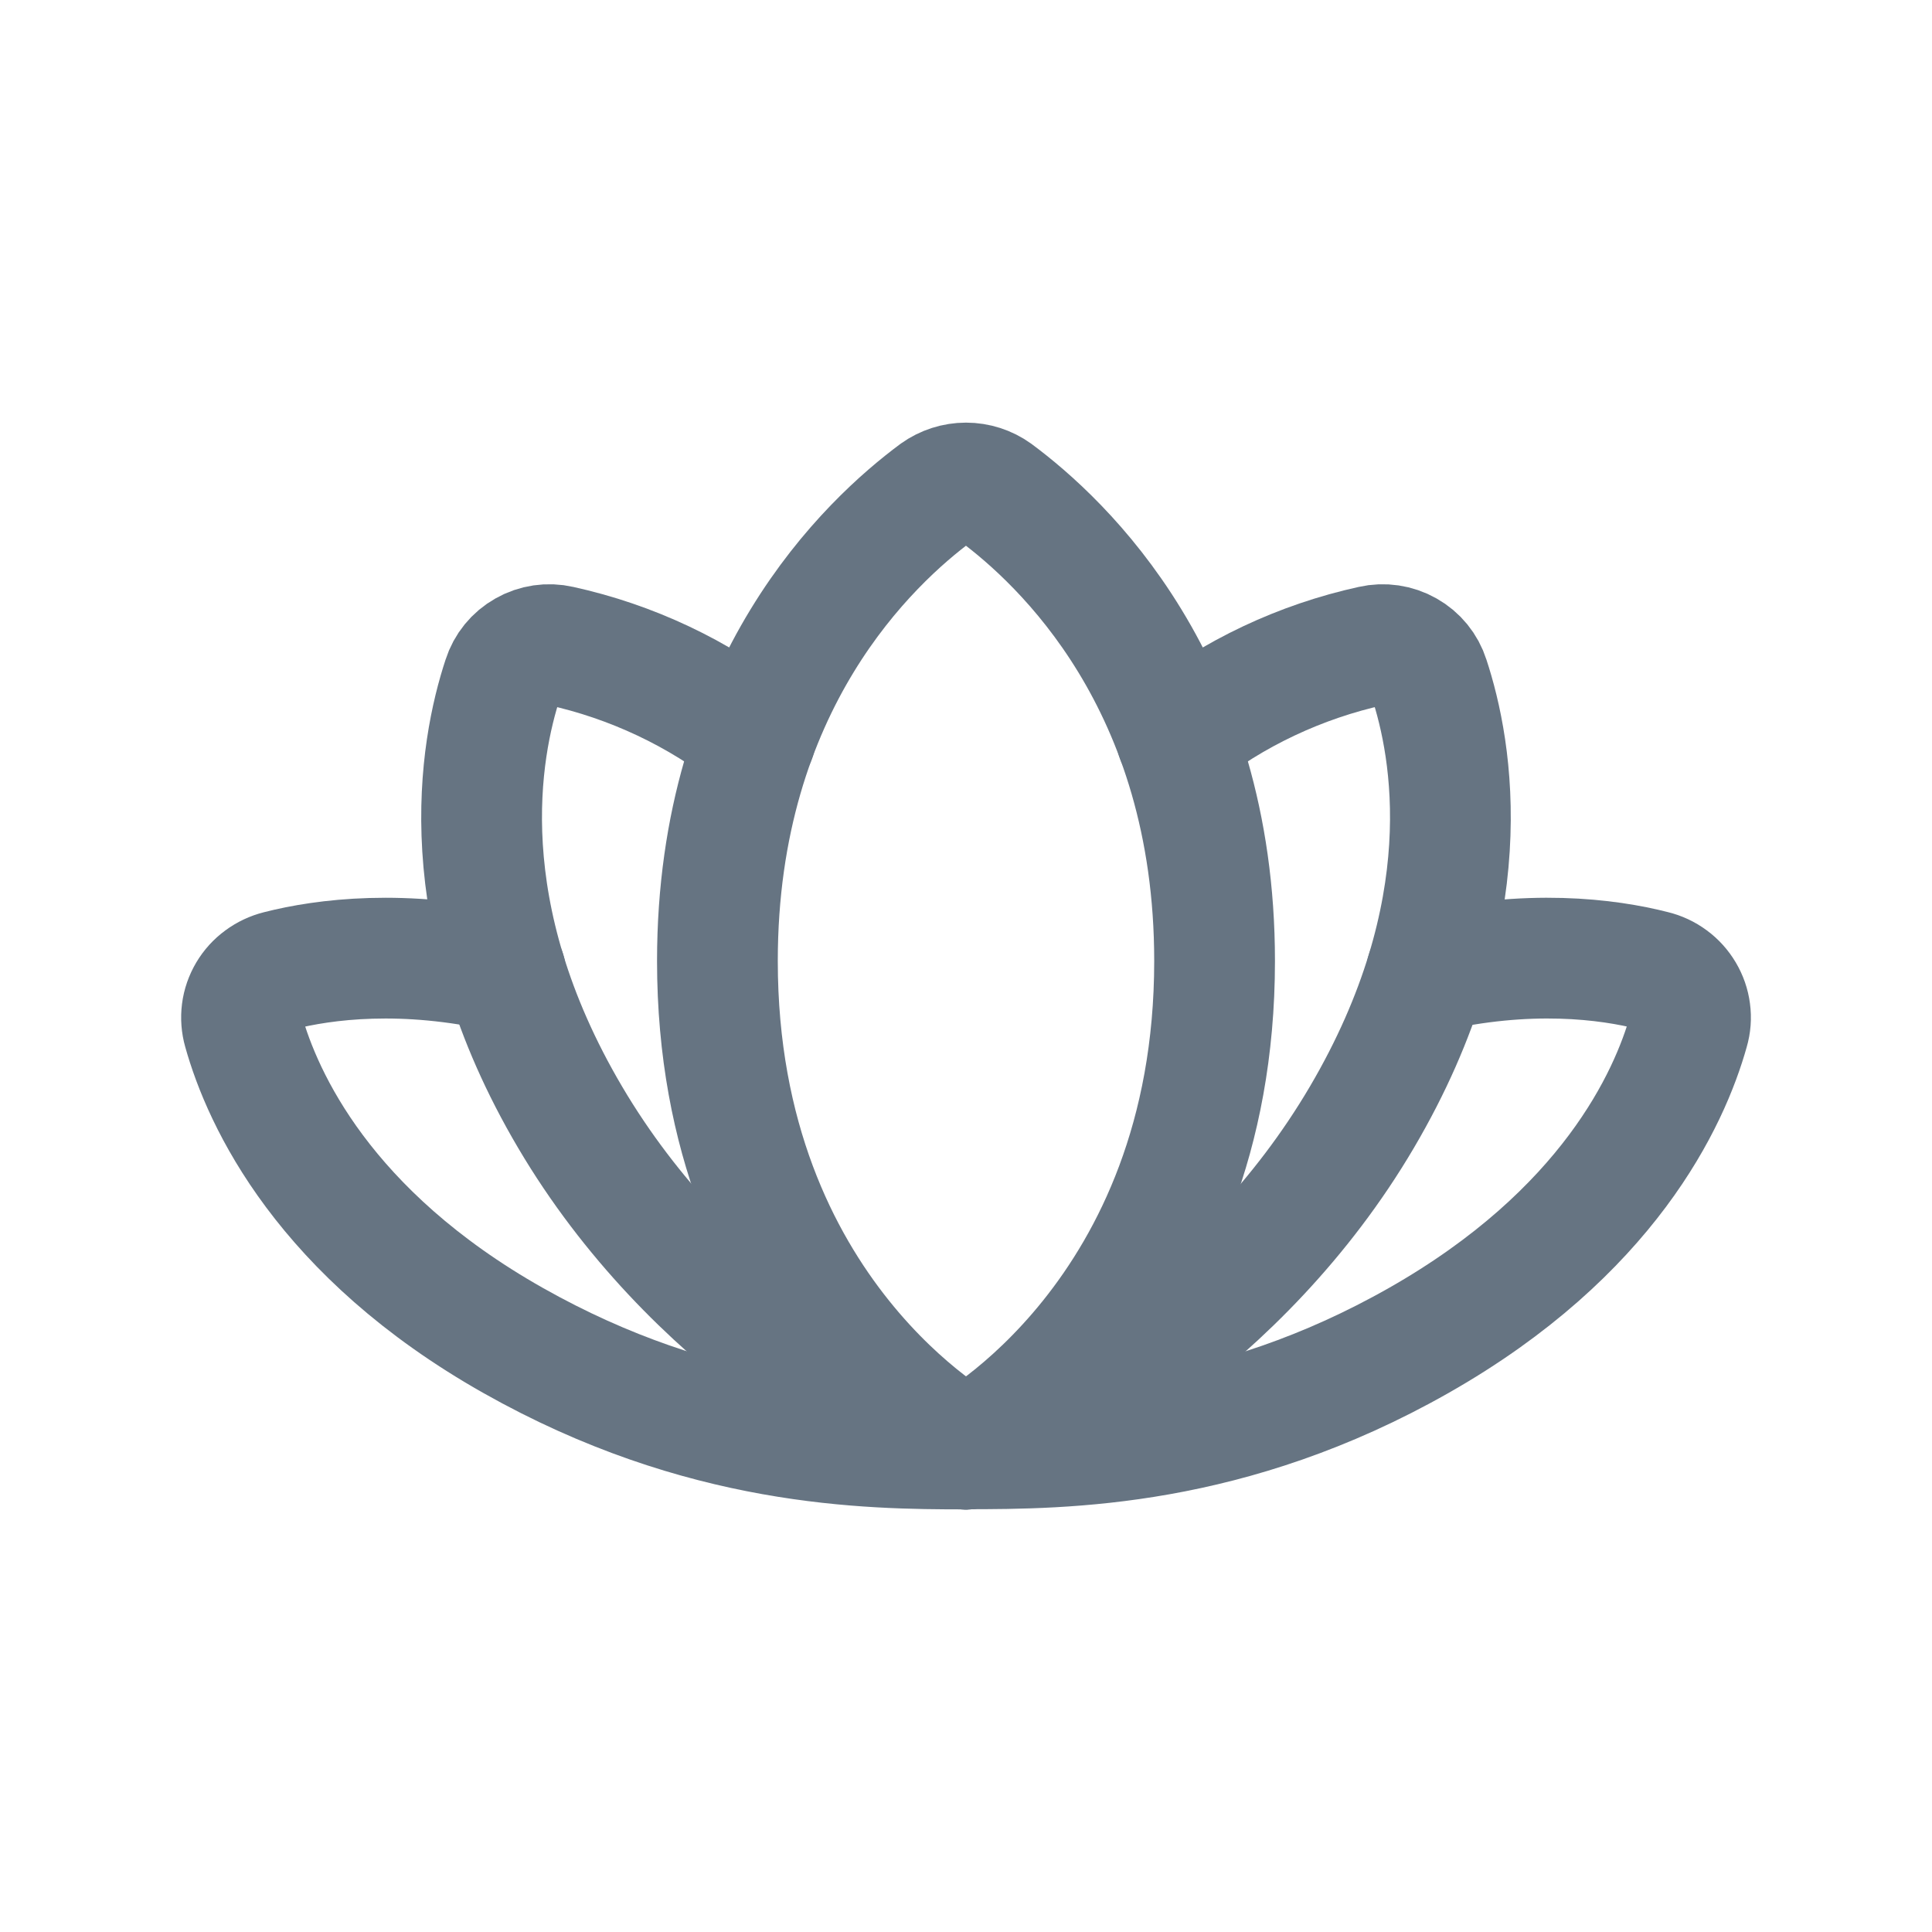 <svg width="24" height="24" viewBox="0 0 24 24" fill="none" xmlns="http://www.w3.org/2000/svg">
<path d="M12 17.998C13.235 17.998 15.281 17.983 17.627 16.65C19.974 15.316 20.738 13.657 20.977 12.801C21 12.723 21.006 12.643 20.995 12.563C20.985 12.484 20.958 12.407 20.917 12.338C20.876 12.269 20.822 12.208 20.756 12.16C20.691 12.112 20.617 12.077 20.537 12.058C19.974 11.914 18.986 11.785 17.72 12.081" stroke="#667482" stroke-width="1.5" stroke-linecap="round" stroke-linejoin="round"/>
<path d="M6.28 12.075C5.014 11.787 4.026 11.915 3.463 12.059C3.383 12.079 3.309 12.114 3.244 12.162C3.178 12.21 3.124 12.27 3.083 12.339C3.042 12.409 3.015 12.485 3.005 12.565C2.995 12.644 3.001 12.725 3.023 12.802C3.262 13.658 4.026 15.325 6.373 16.651C8.719 17.977 10.765 18 12 18" stroke="#667482" stroke-width="1.5" stroke-linecap="round" stroke-linejoin="round"/>
<path d="M12 18C12 18 15.088 16.348 15.088 11.938C15.088 8.483 13.188 6.726 12.37 6.119C12.263 6.042 12.133 6 12 6C11.867 6 11.737 6.042 11.629 6.119C10.811 6.726 8.912 8.483 8.912 11.938C8.912 16.348 12 18 12 18Z" stroke="#667482" stroke-width="1.5" stroke-linecap="round" stroke-linejoin="round"/>
<path d="M12 18.002C12.926 17.805 15.42 16.426 16.917 13.88C18.415 11.334 18.044 9.311 17.751 8.424C17.706 8.282 17.608 8.161 17.476 8.087C17.344 8.012 17.189 7.989 17.041 8.023C16.154 8.218 15.325 8.609 14.617 9.167" stroke="#667482" stroke-width="1.5" stroke-linecap="round" stroke-linejoin="round"/>
<path d="M9.383 9.167C8.675 8.609 7.845 8.218 6.959 8.023C6.811 7.989 6.655 8.012 6.524 8.087C6.392 8.161 6.294 8.282 6.249 8.424C5.956 9.311 5.585 11.341 7.083 13.88C8.58 16.418 11.073 17.805 12 18.002" stroke="#667482" stroke-width="1.5" stroke-linecap="round" stroke-linejoin="round"/>
</svg>

